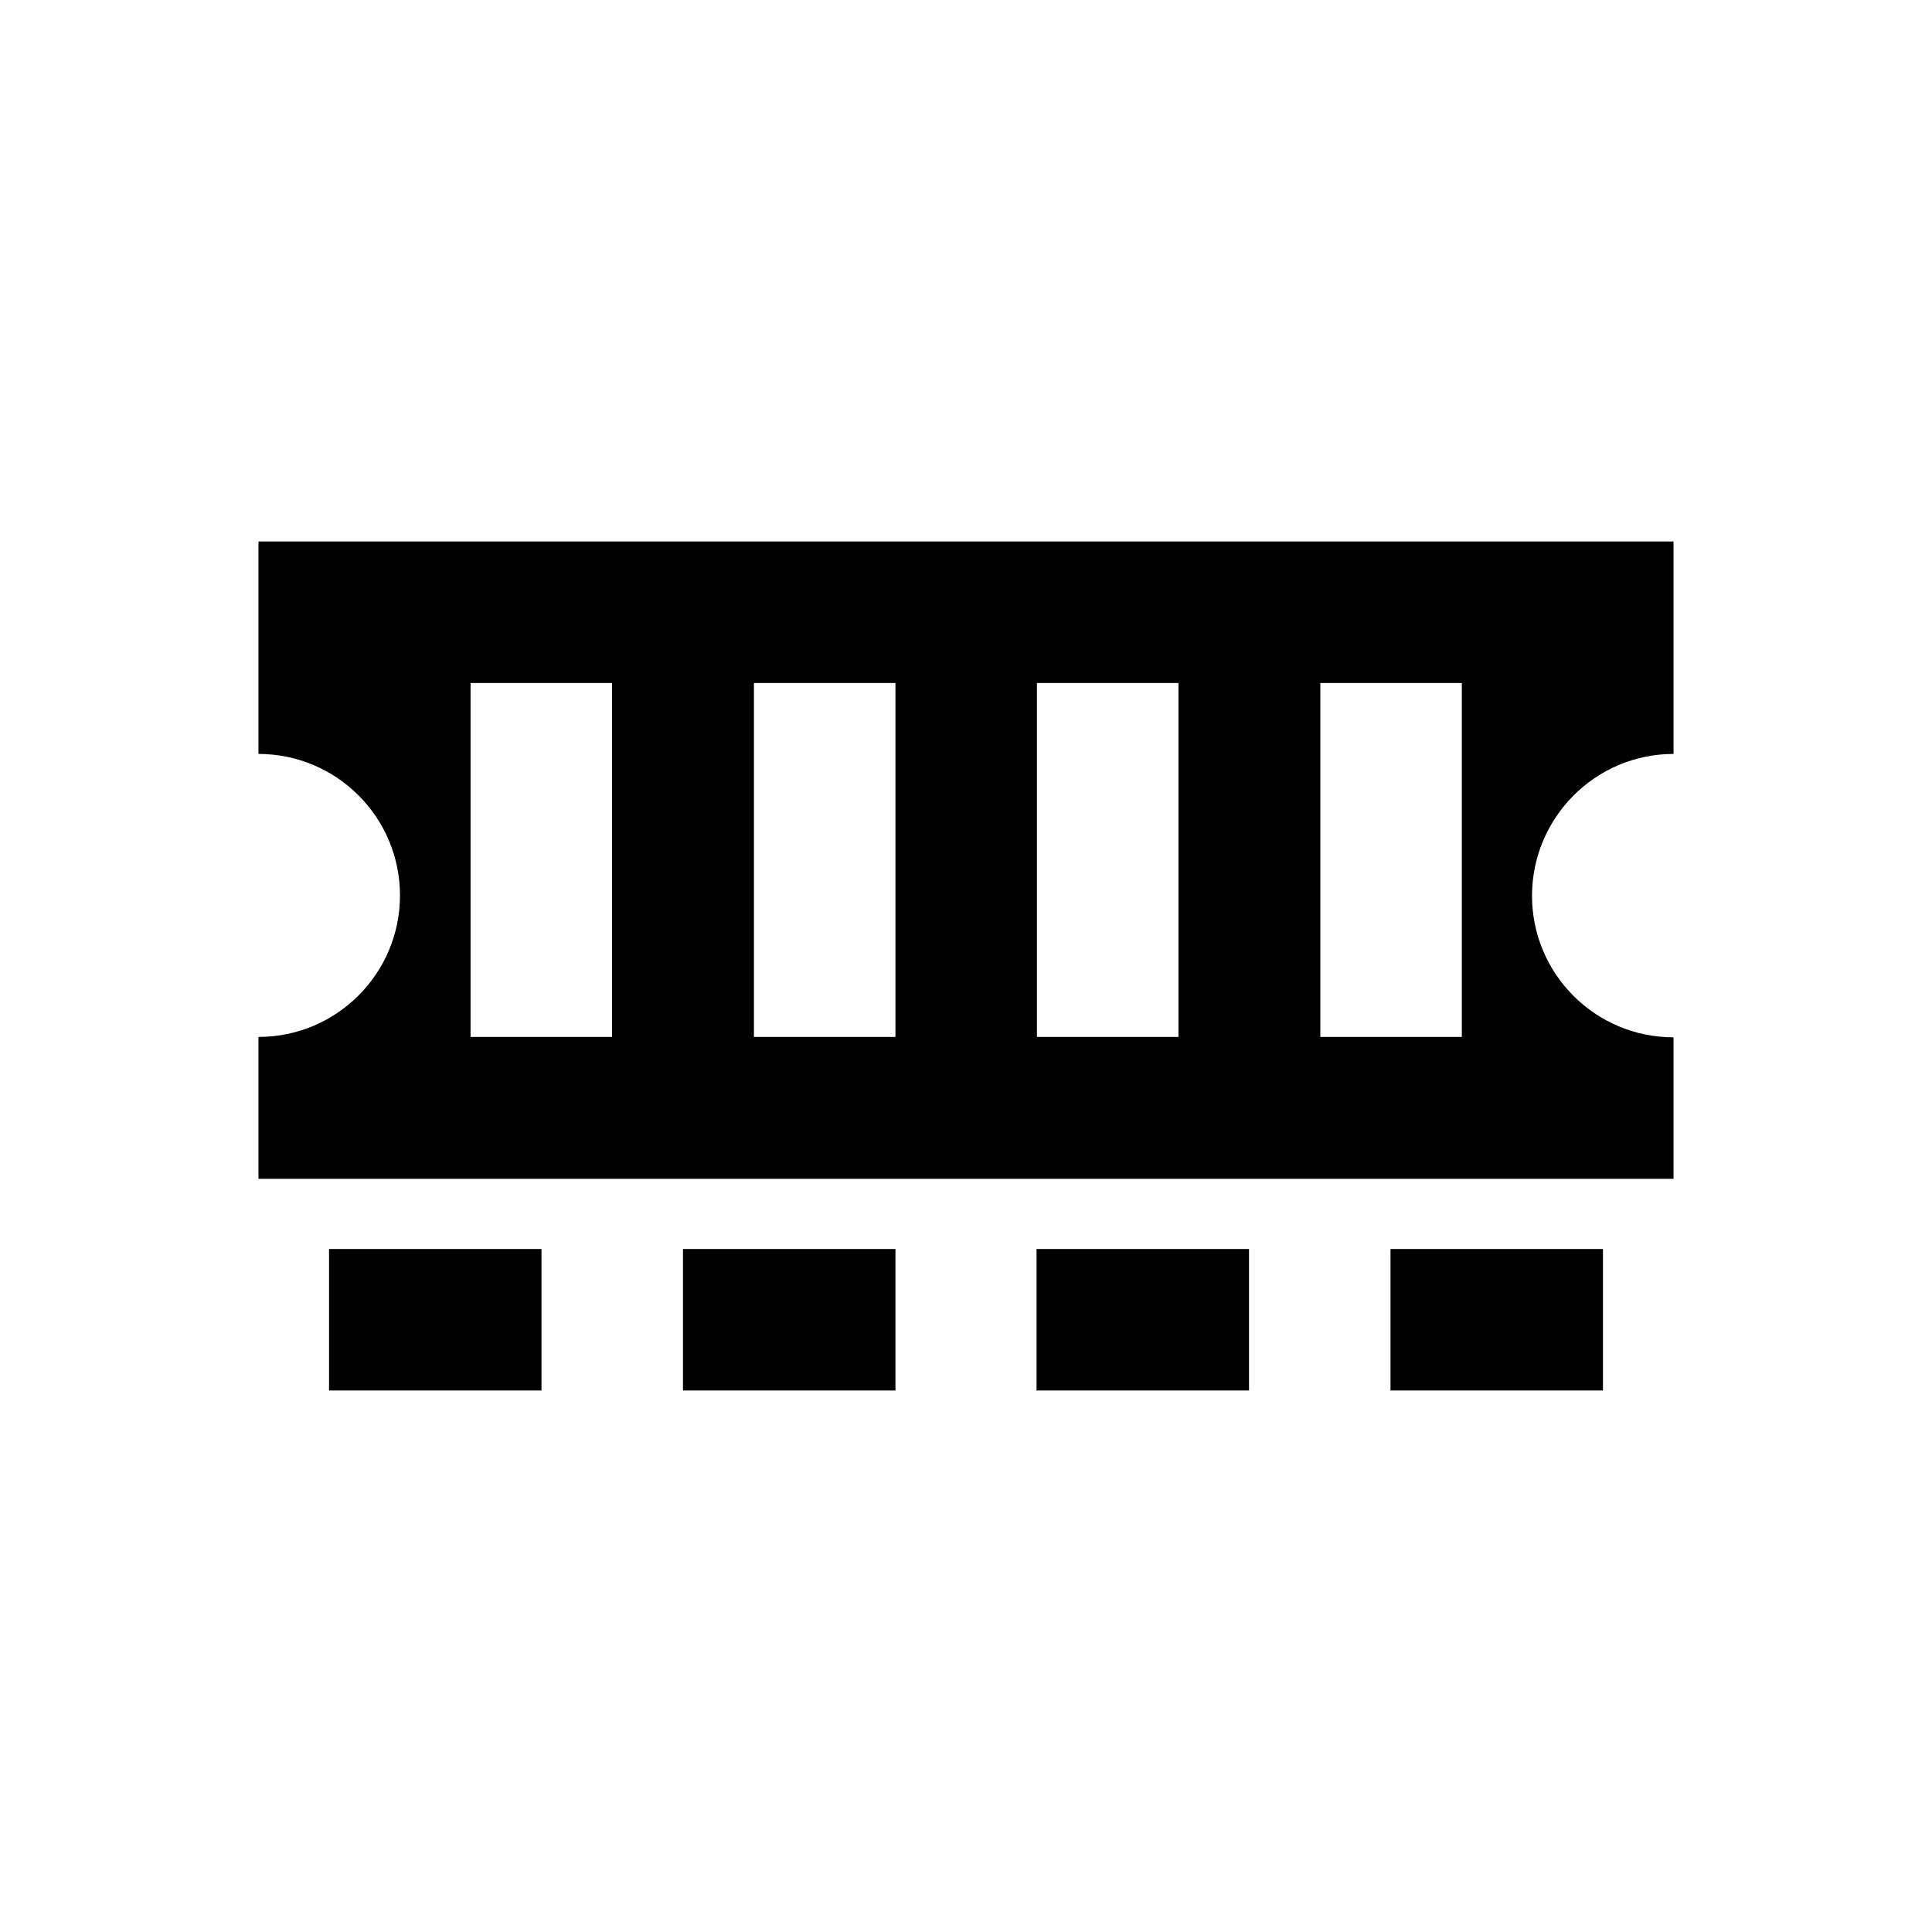 <svg xmlns="http://www.w3.org/2000/svg" xmlns:xlink="http://www.w3.org/1999/xlink" version="1.1" x="0px" y="0px" viewBox="0 0 512 512" enable-background="new 0 0 512 512" xml:space="preserve"><g><rect x="87.2" y="331" width="56.3" height="37.5"></rect><rect x="181" y="331" width="56.3" height="37.5"></rect><rect x="274.7" y="331" width="56.3" height="37.5"></rect><rect x="368.5" y="331" width="56.3" height="37.5"></rect><path d="M443.5,199.8v-56.3h-375v56.3c20.7,0,37.5,16.8,37.5,37.5s-16.8,37.5-37.5,37.5v37.6h375v-37.5   c-20.7,0-37.5-16.8-37.5-37.5S422.8,199.8,443.5,199.8z M162.2,274.8h-37.5V181h37.5V274.8z M237.3,274.8h-37.5V181h37.5V274.8z    M312.3,274.8h-37.5V181h37.5V274.8z M387.4,274.8h-37.5V181h37.5V274.8z"></path></g></svg>